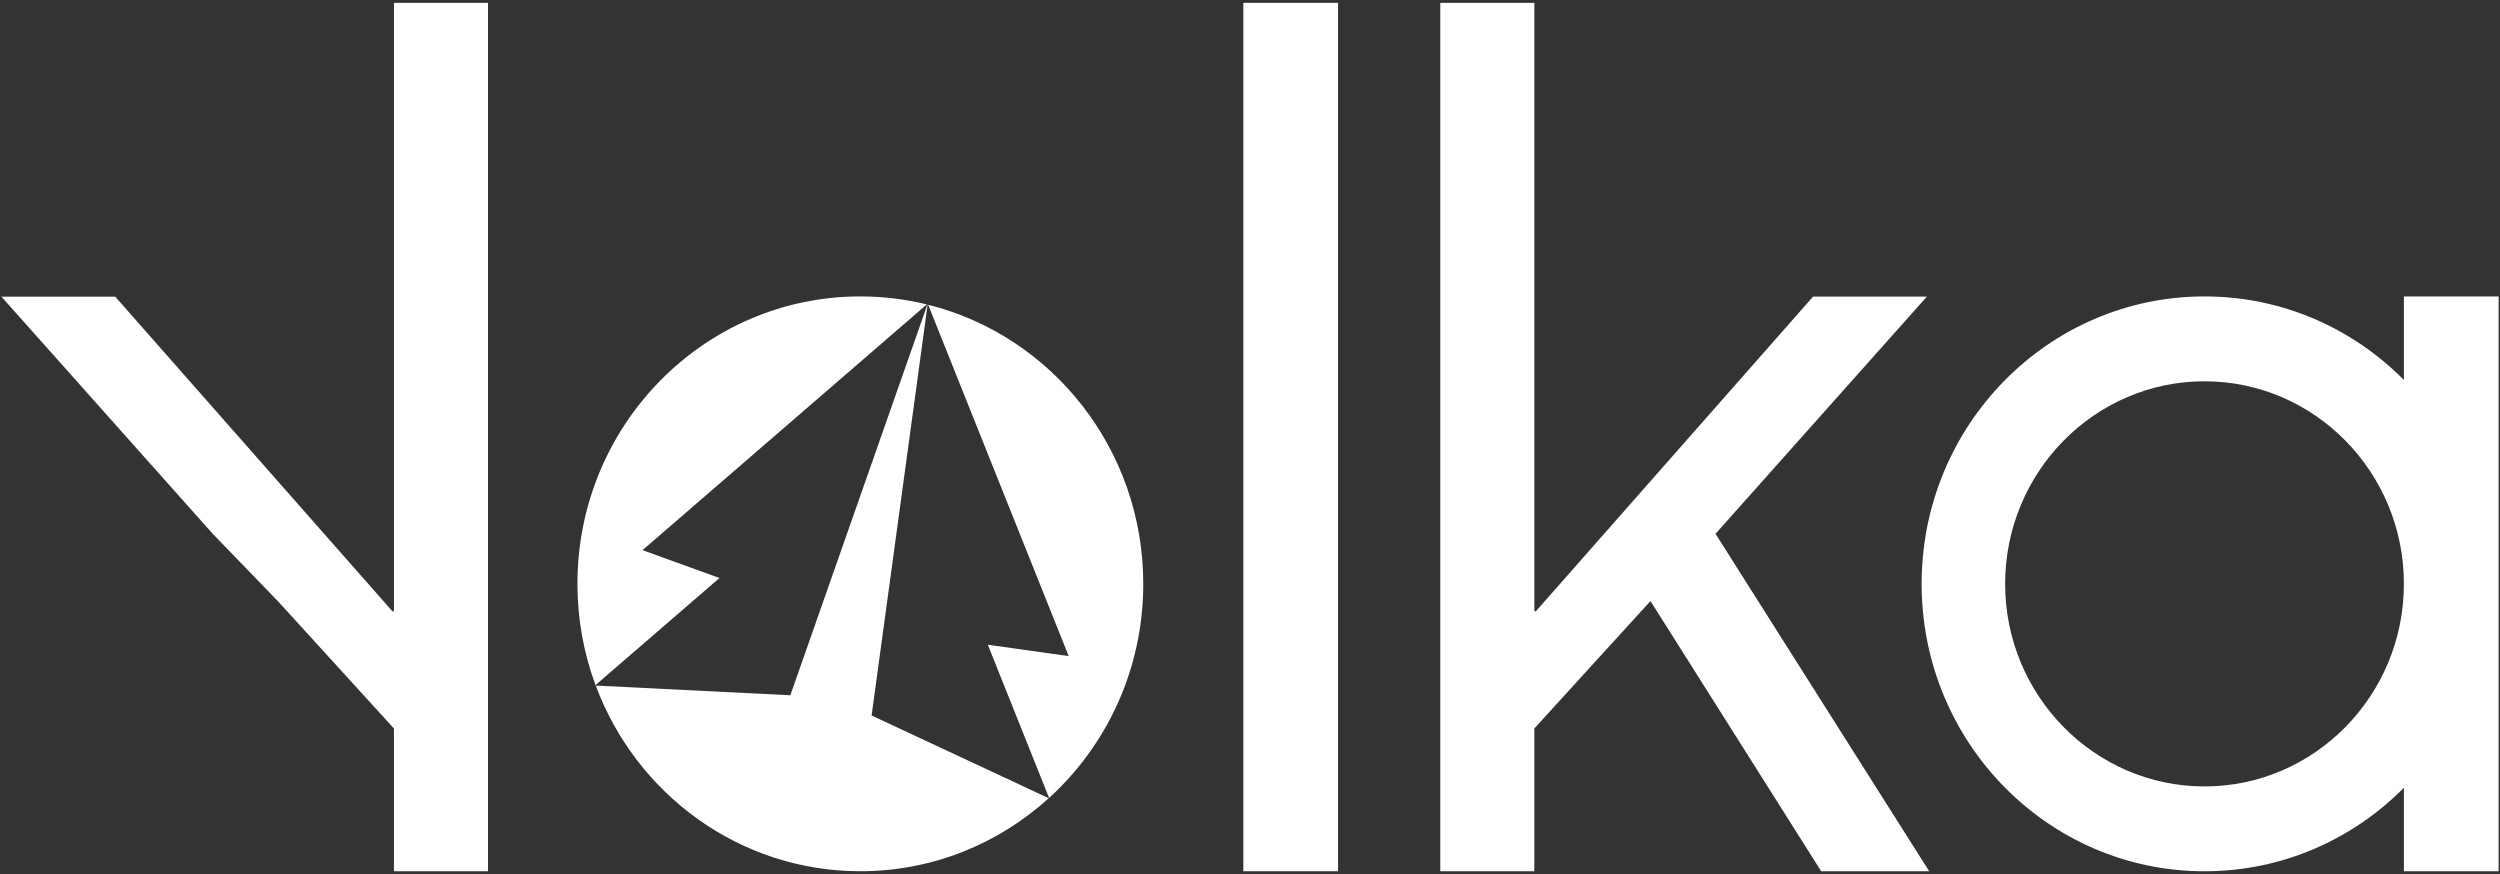 <svg width="143" height="50" viewBox="0 0 143 50" fill="none" xmlns="http://www.w3.org/2000/svg">
    <rect x="0" y="0" width="143" height="50" fill="#333333" stroke="none"/>
    <path d="M87.765 0.163V34.92L87.833 34.987L103.707 16.967H110.217L98.128 30.533L110.349 49.835H104.171L94.407 34.38L87.763 41.669V49.835H82.384V0.163H87.765Z"
          fill="#ffffff"/>
    <path d="M27.914 0.163V49.837H22.534V41.67L15.891 34.382L12.169 30.535L0.08 16.969H6.59L22.466 34.989L22.534 34.922V0.163H27.914Z"
          fill="#ffffff"/>
    <path d="M76.537 0.163H71.12V49.835H76.537V0.163Z" fill="#ffffff"/>
    <path d="M49.856 40.926L53.06 17.426C53.056 17.424 53.053 17.424 53.047 17.422L45.207 39.77L34.076 39.214C36.388 45.422 42.292 49.835 49.212 49.835C53.35 49.835 57.127 48.255 59.987 45.658L49.856 40.926Z"
          fill="#ffffff"/>
    <path d="M41.153 33.062L36.752 31.468L44.908 24.419L53.013 17.413C51.794 17.114 50.521 16.955 49.21 16.955C40.274 16.955 33.029 24.315 33.029 33.395C33.029 35.433 33.395 37.384 34.063 39.187L41.153 33.062Z"
          fill="#ffffff"/>
    <path d="M53.092 17.433L57.098 27.449L61.13 37.529L56.503 36.879L60.008 45.643C63.314 42.632 65.395 38.263 65.395 33.397C65.393 25.676 60.154 19.199 53.092 17.433Z"
          fill="#ffffff"/>
    <path d="M137.503 16.956V21.734C134.577 18.781 130.549 16.956 126.099 16.956C117.162 16.956 109.917 24.317 109.917 33.397C109.917 42.477 117.162 49.837 126.099 49.837C130.547 49.837 134.577 48.013 137.503 45.06V49.837H142.92V16.956H137.503ZM126.099 44.984C119.81 44.984 114.694 39.786 114.694 33.397C114.694 27.007 119.81 21.81 126.099 21.81C132.387 21.81 137.503 27.007 137.503 33.397C137.503 39.786 132.387 44.984 126.099 44.984Z"
          fill="#ffffff"/>
</svg>
